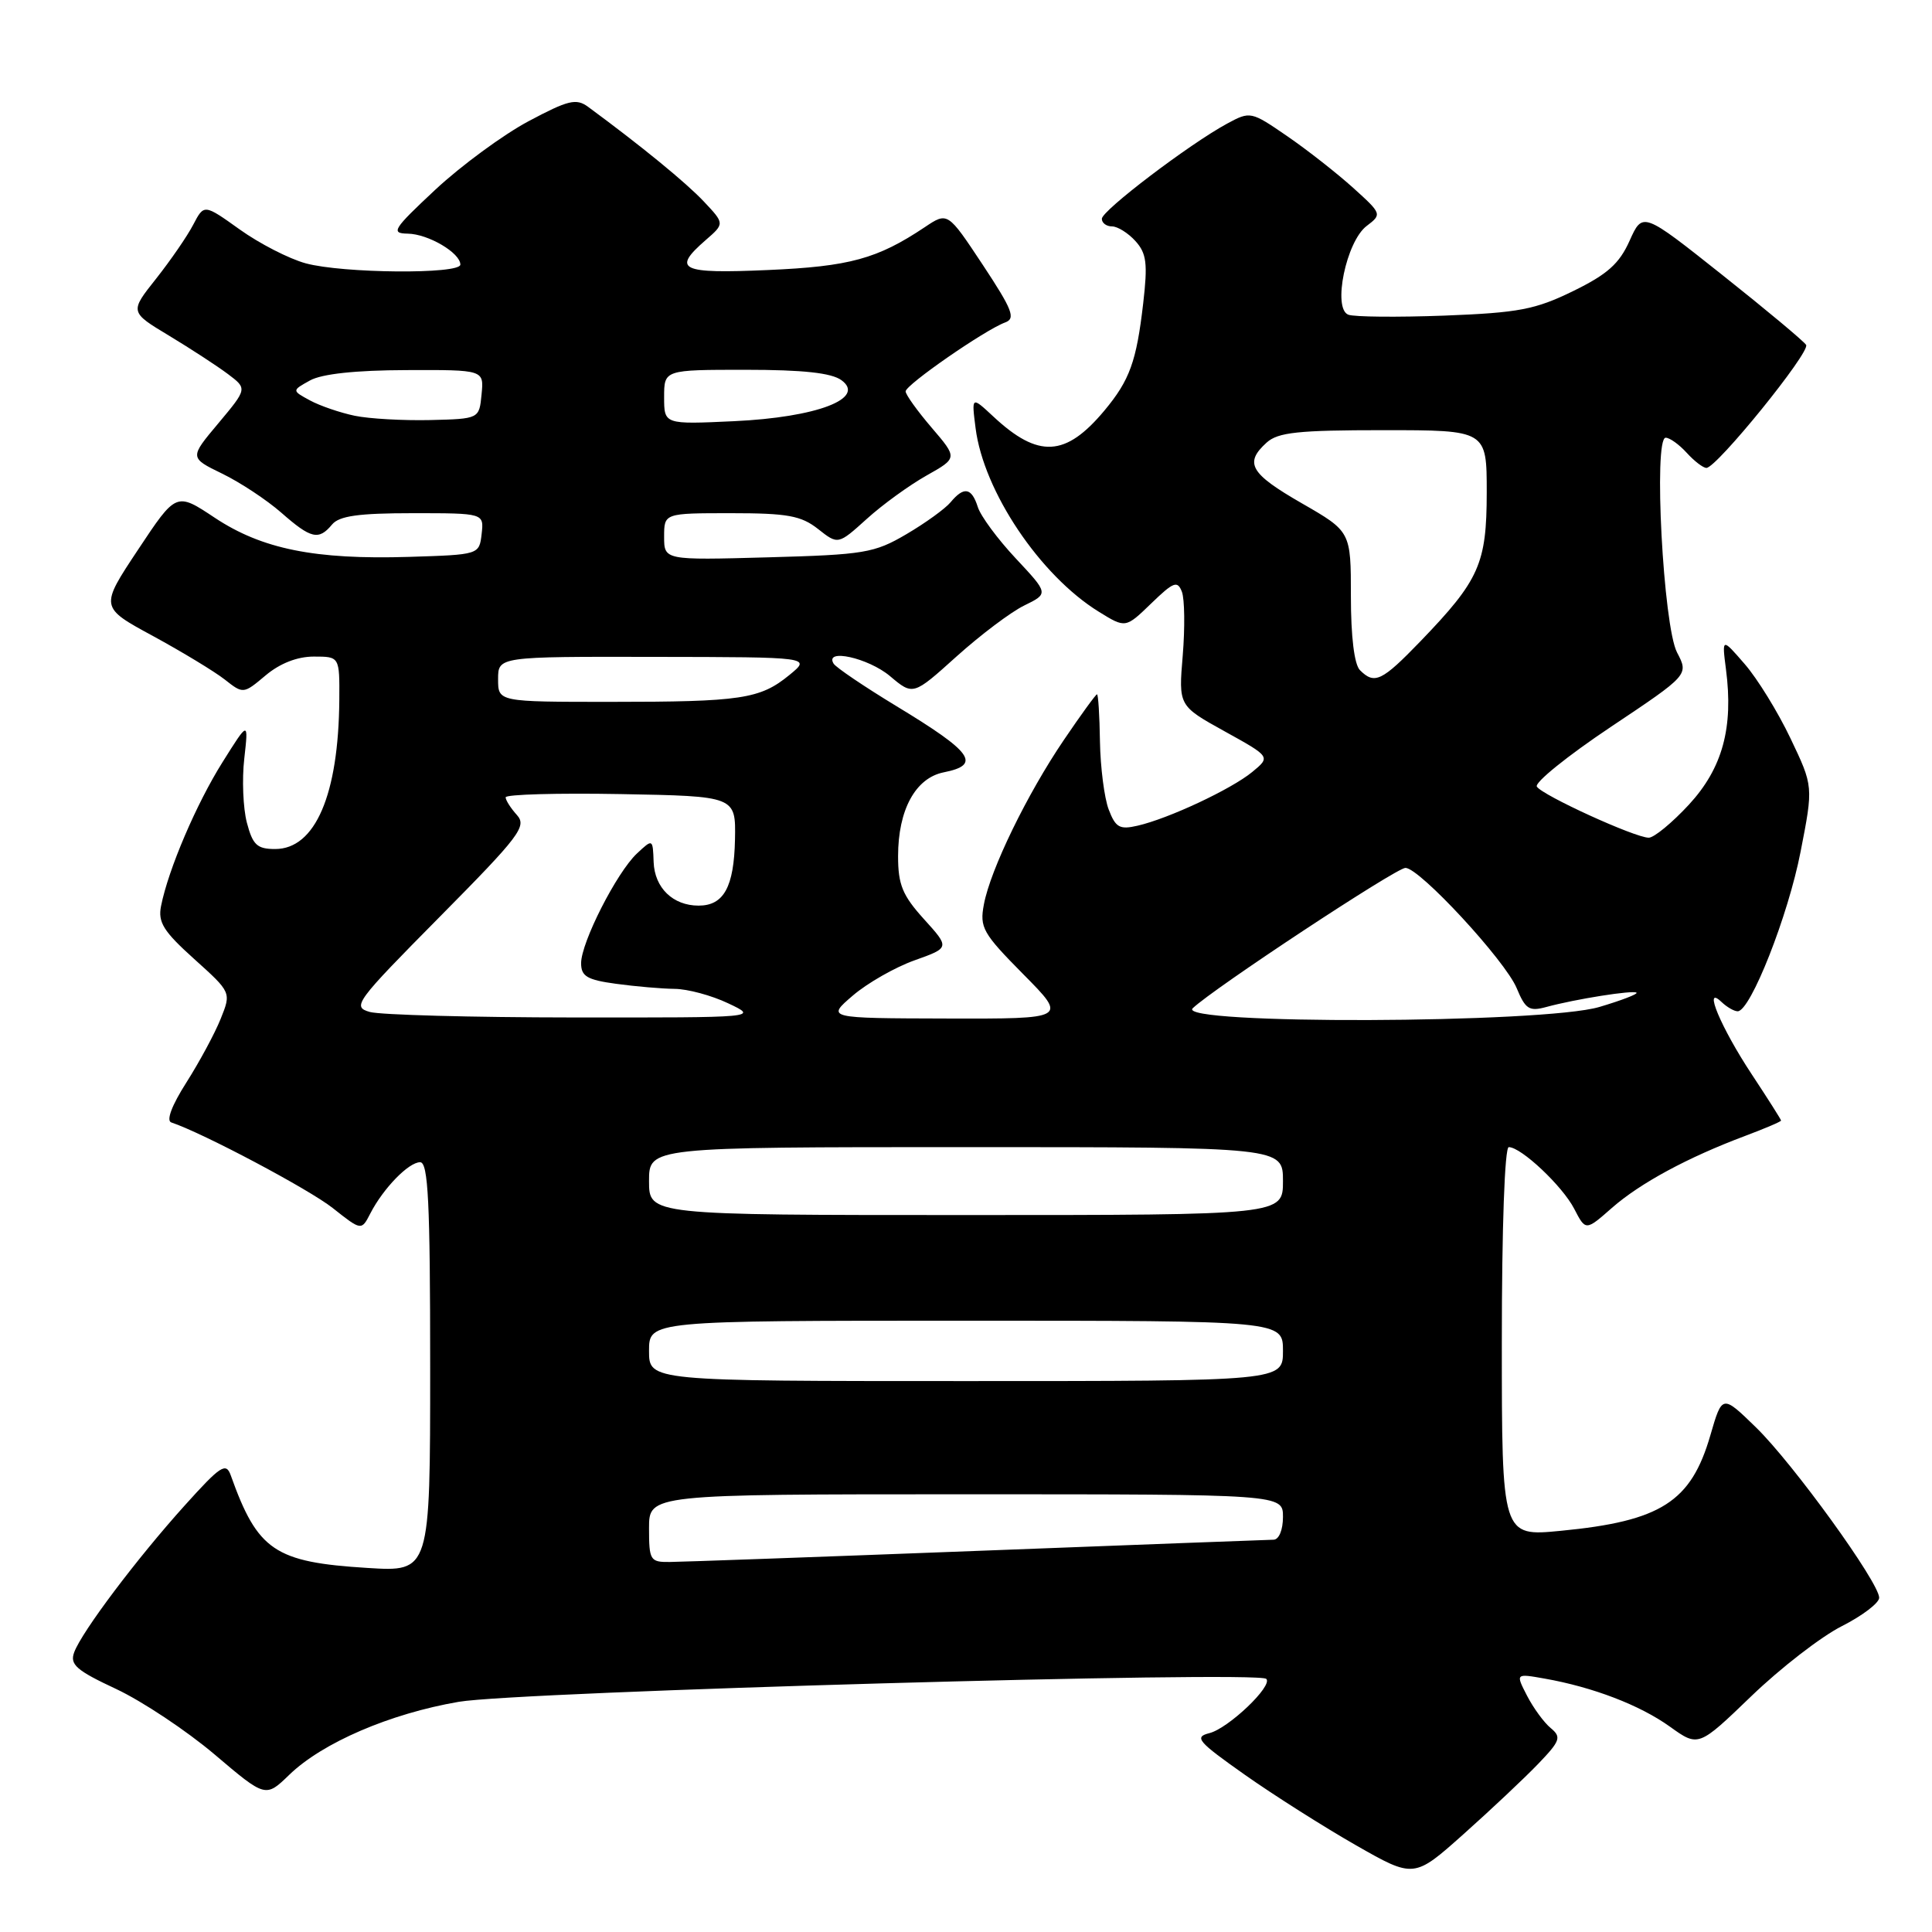 <?xml version="1.0" encoding="UTF-8" standalone="no"?>
<!DOCTYPE svg PUBLIC "-//W3C//DTD SVG 1.1//EN" "http://www.w3.org/Graphics/SVG/1.1/DTD/svg11.dtd" >
<svg xmlns="http://www.w3.org/2000/svg" xmlns:xlink="http://www.w3.org/1999/xlink" version="1.1" viewBox="0 0 256 256">
 <g >
 <path fill="currentColor"
d=" M 203.79 233.75 C 206.76 230.66 206.92 230.18 205.48 228.98 C 204.59 228.25 203.18 226.32 202.34 224.69 C 200.82 221.74 200.82 221.74 204.66 222.42 C 211.07 223.55 217.30 225.94 221.27 228.79 C 225.05 231.50 225.05 231.50 232.06 224.75 C 235.92 221.03 241.31 216.86 244.04 215.48 C 246.77 214.10 249.00 212.40 249.00 211.71 C 249.00 209.70 237.59 193.92 232.68 189.14 C 228.20 184.78 228.20 184.78 226.63 190.19 C 224.07 199.01 220.08 201.56 206.82 202.84 C 199.00 203.60 199.00 203.60 199.00 177.80 C 199.00 162.70 199.38 152.00 199.92 152.00 C 201.56 152.00 207.03 157.15 208.59 160.17 C 210.11 163.11 210.11 163.11 213.59 160.05 C 217.33 156.77 223.62 153.37 231.25 150.51 C 233.86 149.53 236.00 148.62 236.00 148.48 C 236.00 148.34 234.25 145.59 232.12 142.36 C 228.04 136.19 225.60 130.38 228.09 132.75 C 228.81 133.44 229.78 134.00 230.25 134.00 C 231.95 134.00 236.95 121.31 238.59 112.84 C 240.28 104.19 240.28 104.19 237.25 97.84 C 235.59 94.35 232.86 89.92 231.19 88.00 C 228.16 84.50 228.16 84.50 228.70 88.69 C 229.71 96.42 228.24 101.79 223.80 106.61 C 221.57 109.02 219.17 111.00 218.47 111.00 C 216.65 111.00 204.35 105.38 203.64 104.23 C 203.31 103.70 207.71 100.15 213.41 96.34 C 223.77 89.42 223.77 89.42 222.22 86.46 C 220.39 82.98 219.07 58.00 220.71 58.00 C 221.25 58.00 222.50 58.90 223.50 60.00 C 224.50 61.10 225.67 62.00 226.11 62.00 C 227.46 62.00 239.90 46.65 239.32 45.70 C 239.01 45.21 234.02 41.04 228.21 36.43 C 217.66 28.05 217.66 28.05 215.93 31.90 C 214.57 34.94 212.99 36.35 208.45 38.57 C 203.43 41.02 201.25 41.44 191.39 41.82 C 185.18 42.05 179.45 42.00 178.66 41.70 C 176.54 40.89 178.38 31.99 181.09 29.94 C 183.13 28.39 183.11 28.33 179.29 24.88 C 177.16 22.96 173.24 19.88 170.56 18.04 C 165.77 14.75 165.67 14.72 162.60 16.38 C 157.60 19.09 146.00 27.90 146.00 28.99 C 146.00 29.55 146.61 30.00 147.35 30.00 C 148.08 30.00 149.48 30.87 150.45 31.94 C 151.93 33.58 152.09 34.91 151.48 40.19 C 150.59 47.90 149.69 50.38 146.35 54.39 C 141.20 60.56 137.59 60.76 131.62 55.19 C 128.73 52.50 128.73 52.50 129.27 56.73 C 130.33 65.10 137.81 76.25 145.60 81.06 C 149.14 83.25 149.14 83.25 152.54 79.96 C 155.51 77.09 156.02 76.89 156.61 78.42 C 156.97 79.38 157.02 83.17 156.72 86.84 C 156.16 93.52 156.16 93.52 162.26 96.90 C 168.37 100.28 168.37 100.28 165.93 102.29 C 163.16 104.57 154.84 108.47 150.73 109.41 C 148.36 109.96 147.82 109.65 146.91 107.27 C 146.33 105.75 145.81 101.69 145.75 98.25 C 145.70 94.81 145.52 92.00 145.36 92.00 C 145.20 92.00 143.23 94.71 140.98 98.03 C 136.11 105.20 131.24 115.20 130.37 119.84 C 129.79 122.91 130.22 123.66 135.59 129.09 C 141.44 135.00 141.44 135.00 125.47 134.96 C 109.50 134.92 109.50 134.92 113.00 131.92 C 114.92 130.27 118.60 128.17 121.18 127.25 C 125.86 125.58 125.86 125.58 122.43 121.79 C 119.58 118.64 119.00 117.22 119.00 113.45 C 119.00 107.32 121.30 103.09 125.04 102.34 C 130.07 101.34 128.91 99.70 118.77 93.56 C 114.52 90.98 110.78 88.45 110.46 87.94 C 109.19 85.87 115.04 87.17 117.92 89.58 C 120.99 92.17 120.99 92.17 126.74 86.99 C 129.91 84.14 133.95 81.09 135.72 80.23 C 138.95 78.65 138.95 78.65 134.60 74.00 C 132.20 71.44 129.93 68.37 129.56 67.17 C 128.74 64.60 127.72 64.43 125.95 66.56 C 125.24 67.41 122.60 69.32 120.09 70.79 C 115.85 73.28 114.52 73.50 101.76 73.85 C 88.00 74.23 88.00 74.23 88.00 71.11 C 88.00 68.00 88.00 68.00 96.87 68.00 C 104.35 68.00 106.15 68.33 108.39 70.09 C 111.05 72.19 111.05 72.19 114.85 68.76 C 116.93 66.87 120.50 64.29 122.77 63.01 C 126.89 60.69 126.89 60.69 123.45 56.67 C 121.55 54.45 120.00 52.29 120.00 51.86 C 120.00 50.99 130.53 43.70 133.18 42.73 C 134.61 42.21 134.17 41.07 130.22 35.09 C 125.57 28.07 125.57 28.07 122.54 30.10 C 116.25 34.30 112.58 35.31 101.75 35.78 C 90.14 36.29 88.99 35.74 93.51 31.81 C 96.02 29.63 96.02 29.63 93.26 26.70 C 90.90 24.19 84.89 19.28 77.93 14.16 C 76.35 13.00 75.30 13.26 70.02 16.07 C 66.67 17.86 61.13 21.93 57.71 25.11 C 52.07 30.38 51.73 30.92 54.03 30.96 C 56.74 31.00 61.00 33.51 61.00 35.06 C 61.00 36.36 45.40 36.23 40.50 34.89 C 38.30 34.29 34.37 32.27 31.77 30.41 C 27.04 27.03 27.04 27.03 25.61 29.76 C 24.83 31.27 22.61 34.49 20.69 36.92 C 17.18 41.34 17.18 41.34 22.42 44.49 C 25.30 46.23 28.80 48.51 30.21 49.57 C 32.77 51.50 32.77 51.50 28.94 56.08 C 25.10 60.65 25.10 60.65 29.44 62.76 C 31.83 63.92 35.35 66.25 37.27 67.93 C 41.22 71.40 42.23 71.63 44.00 69.50 C 44.95 68.36 47.51 68.00 54.69 68.00 C 64.13 68.00 64.13 68.00 63.82 70.75 C 63.50 73.50 63.50 73.50 54.18 73.79 C 41.73 74.17 34.72 72.76 28.45 68.60 C 23.35 65.21 23.35 65.21 18.29 72.84 C 13.23 80.46 13.23 80.46 20.28 84.28 C 24.15 86.39 28.43 88.98 29.78 90.04 C 32.23 91.97 32.25 91.97 35.20 89.49 C 37.09 87.90 39.39 87.00 41.58 87.00 C 45.00 87.00 45.00 87.00 44.96 92.75 C 44.86 105.31 41.77 112.50 36.46 112.50 C 34.06 112.50 33.49 111.96 32.71 109.00 C 32.21 107.08 32.05 103.25 32.37 100.50 C 32.93 95.50 32.93 95.50 29.48 101.00 C 26.02 106.51 22.31 115.18 21.34 120.05 C 20.91 122.21 21.66 123.41 25.74 127.08 C 30.65 131.50 30.65 131.50 29.24 135.00 C 28.47 136.93 26.42 140.72 24.70 143.43 C 22.76 146.47 22.00 148.50 22.70 148.73 C 26.87 150.12 40.96 157.59 44.10 160.08 C 47.89 163.08 47.89 163.08 49.07 160.79 C 50.79 157.45 54.15 154.00 55.67 154.00 C 56.74 154.00 57.00 159.27 57.00 181.14 C 57.00 208.28 57.00 208.28 48.69 207.76 C 36.39 207.00 34.14 205.47 30.58 195.50 C 29.95 193.73 29.25 194.18 24.46 199.50 C 18.10 206.56 10.84 216.21 9.83 218.94 C 9.23 220.56 10.10 221.33 15.39 223.80 C 18.84 225.42 24.71 229.32 28.43 232.47 C 35.19 238.21 35.19 238.21 38.34 235.16 C 42.74 230.91 51.66 227.07 60.78 225.50 C 68.68 224.14 166.69 221.36 167.79 222.46 C 168.70 223.37 162.77 229.02 160.25 229.65 C 158.19 230.17 158.70 230.76 164.95 235.17 C 168.81 237.89 175.43 242.08 179.66 244.50 C 187.36 248.89 187.36 248.89 193.93 243.03 C 197.54 239.81 201.98 235.63 203.79 233.75 Z  M 86.00 202.50 C 86.00 198.00 86.00 198.00 128.00 198.00 C 170.00 198.00 170.00 198.00 170.00 201.00 C 170.00 202.72 169.47 204.01 168.75 204.02 C 168.06 204.03 150.40 204.70 129.50 205.50 C 108.60 206.30 90.26 206.96 88.75 206.97 C 86.15 207.00 86.00 206.75 86.00 202.50 Z  M 86.00 179.00 C 86.00 175.00 86.00 175.00 128.00 175.00 C 170.00 175.00 170.00 175.00 170.00 179.00 C 170.00 183.00 170.00 183.00 128.00 183.00 C 86.00 183.00 86.00 183.00 86.00 179.00 Z  M 86.00 156.50 C 86.00 152.00 86.00 152.00 128.00 152.00 C 170.00 152.00 170.00 152.00 170.00 156.50 C 170.00 161.00 170.00 161.00 128.00 161.00 C 86.00 161.00 86.00 161.00 86.00 156.50 Z  M 49.00 134.09 C 46.62 133.41 47.08 132.79 58.24 121.51 C 68.88 110.76 69.84 109.49 68.49 107.99 C 67.67 107.08 67.00 106.03 67.00 105.65 C 67.00 105.26 73.86 105.07 82.25 105.22 C 97.50 105.50 97.50 105.50 97.39 111.23 C 97.26 117.54 95.90 120.00 92.57 120.00 C 89.17 120.00 86.74 117.65 86.61 114.23 C 86.50 111.13 86.50 111.13 84.39 113.10 C 81.71 115.62 77.00 124.88 77.00 127.63 C 77.00 129.37 77.80 129.84 81.64 130.36 C 84.19 130.71 87.68 131.01 89.39 131.03 C 91.10 131.04 94.30 131.90 96.50 132.95 C 100.50 134.84 100.50 134.84 76.00 134.82 C 62.52 134.81 50.38 134.48 49.00 134.09 Z  M 158.04 133.60 C 160.79 130.97 185.00 115.00 186.23 115.00 C 188.10 115.00 199.46 127.29 200.97 130.94 C 202.13 133.73 202.63 134.05 204.90 133.43 C 208.71 132.39 216.44 131.16 216.85 131.54 C 217.04 131.72 214.82 132.57 211.92 133.43 C 204.50 135.63 155.75 135.79 158.04 133.60 Z  M 66.00 90.00 C 66.00 87.00 66.00 87.00 86.75 87.04 C 107.50 87.07 107.50 87.07 104.60 89.44 C 100.71 92.63 98.21 93.00 80.88 93.00 C 66.00 93.00 66.00 93.00 66.00 90.00 Z  M 180.20 88.80 C 179.45 88.05 179.00 84.36 179.00 79.01 C 179.00 70.43 179.00 70.43 172.50 66.69 C 165.65 62.75 164.84 61.36 167.83 58.65 C 169.34 57.28 172.01 57.00 183.33 57.00 C 197.00 57.00 197.00 57.00 197.00 65.25 C 196.99 74.71 196.03 76.86 188.22 84.97 C 183.10 90.27 182.14 90.74 180.20 88.80 Z  M 47.00 55.09 C 45.08 54.69 42.41 53.78 41.08 53.06 C 38.66 51.75 38.66 51.75 41.08 50.41 C 42.65 49.54 47.13 49.06 53.81 49.04 C 64.13 49.00 64.13 49.00 63.81 52.25 C 63.50 55.50 63.50 55.50 57.00 55.66 C 53.42 55.74 48.92 55.49 47.00 55.09 Z  M 88.00 52.62 C 88.00 49.00 88.00 49.00 98.81 49.00 C 106.40 49.00 110.18 49.41 111.50 50.38 C 114.80 52.79 108.24 55.30 97.25 55.81 C 88.00 56.24 88.00 56.24 88.00 52.62 Z "/>
</g>
</svg>